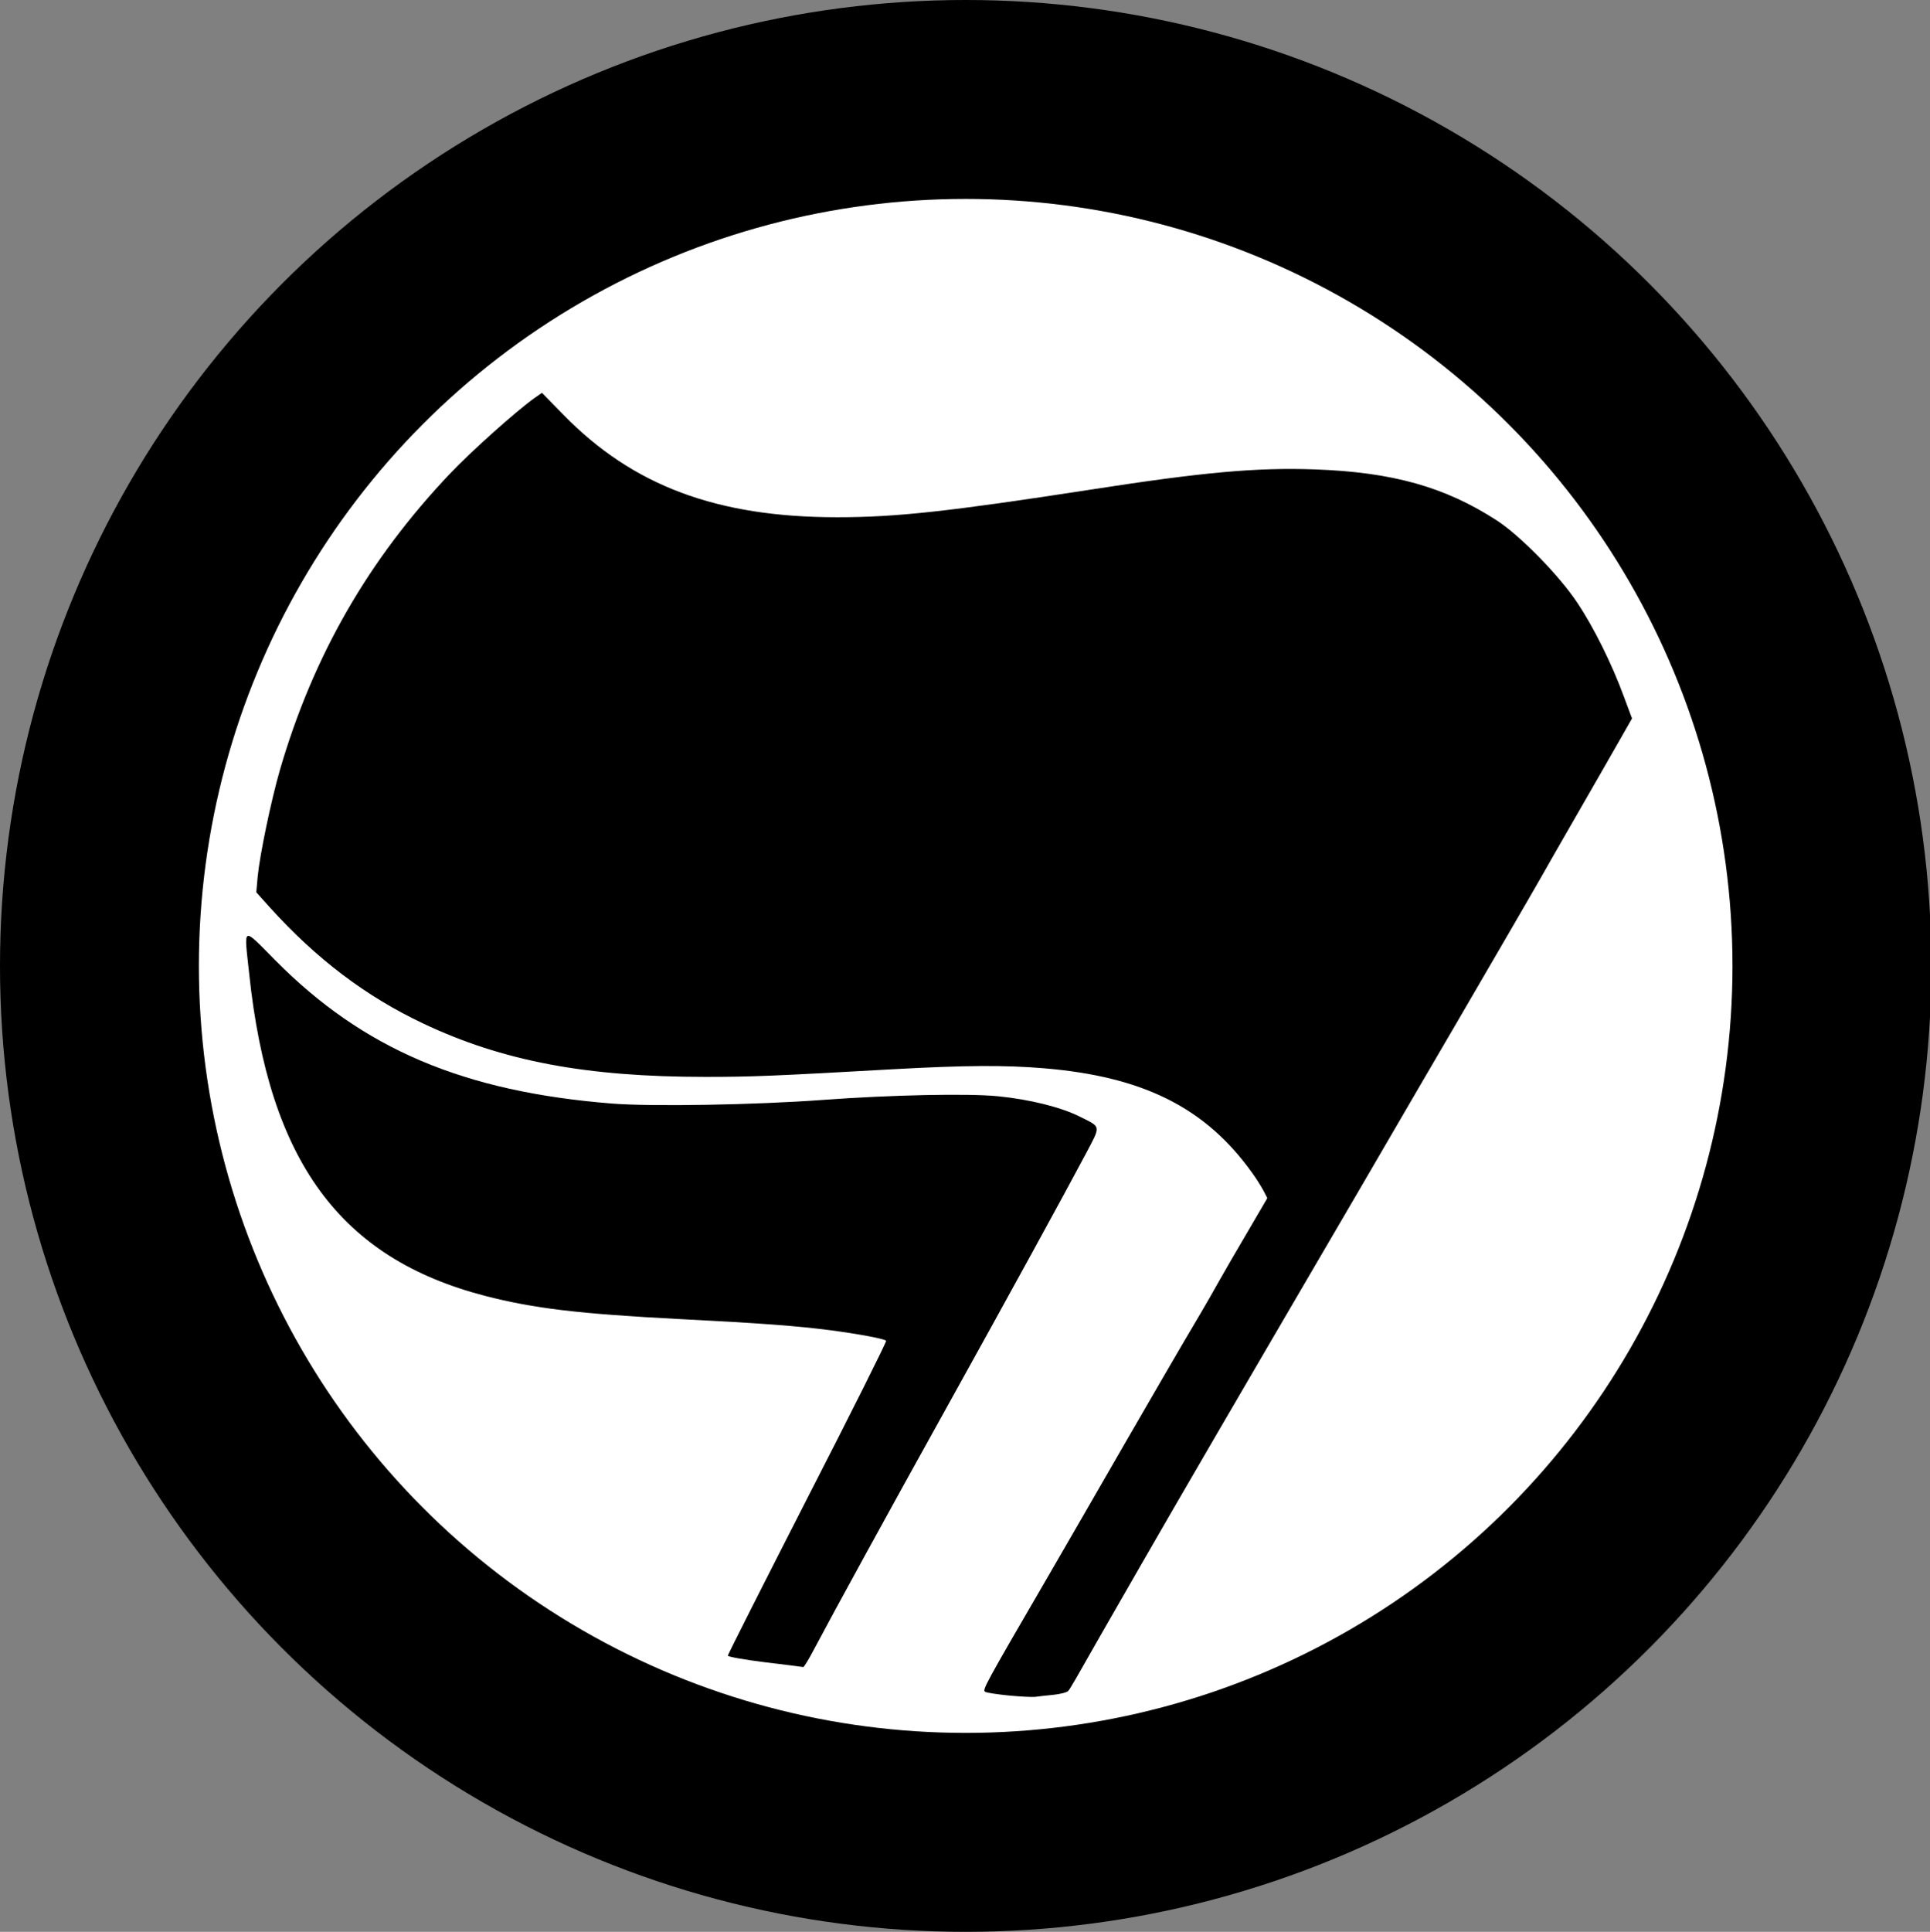 <?xml version="1.0" encoding="utf-8"?>
<!-- Generator: Adobe Illustrator 26.2.1, SVG Export Plug-In . SVG Version: 6.00 Build 0)  -->
<svg version="1.1"
	 id="svg2" inkscape:version="0.47 r22583" sodipodi:docname="Neues Dokument 1" xmlns:cc="http://creativecommons.org/ns#" xmlns:dc="http://purl.org/dc/elements/1.1/" xmlns:inkscape="http://www.inkscape.org/namespaces/inkscape" xmlns:ns1="http://sozi.baierouge.fr" xmlns:rdf="http://www.w3.org/1999/02/22-rdf-syntax-ns#" xmlns:sodipodi="http://sodipodi.sourceforge.net/DTD/sodipodi-0.dtd" xmlns:svg="http://www.w3.org/2000/svg"
	 xmlns="http://www.w3.org/2000/svg" xmlns:xlink="http://www.w3.org/1999/xlink" x="0px" y="0px" viewBox="0 0 847.2 847.8"
	 style="enable-background:new 0 0 847.2 847.8;" xml:space="preserve">
<rect x="0" y="0" width="847.2" height="847.8" fill="#808080" stroke="none"/>
<style type="text/css">
	.st0{fill:#FFFFFF;}
</style>
<circle cx="423.9" cy="423.9" r="423.9"/>
<circle class="st0" cx="423.9" cy="423.9" r="336.6"/>
<sodipodi:namedview  bordercolor="#666666" borderopacity="1.0" id="base" inkscape:current-layer="layer1" inkscape:cx="402.33775" inkscape:cy="378.13262" inkscape:document-units="px" inkscape:pageopacity="0.0" inkscape:pageshadow="2" inkscape:window-height="675" inkscape:window-maximized="1" inkscape:window-width="1024" inkscape:window-x="-4" inkscape:window-y="40" inkscape:zoom="0.35" pagecolor="#ffffff" showgrid="false">
	</sodipodi:namedview>
<g>
	<path id="path2838" d="M442.9,744.1c-5-0.5-9.7-1.2-10.4-1.6c-1.4-0.8-0.7-2.1,27.8-51.1c6.8-11.7,22.1-38.2,33.9-58.7
		c11.9-20.6,25.3-43.7,29.9-51.4c4.6-7.7,9.6-16.5,11.2-19.4c1.6-2.9,7-12.2,12-20.7l9-15.4l-1.6-3.1c-0.9-1.7-3.1-5.3-5-7.9
		c-20.4-28.6-47.8-42.4-91.7-46c-16.9-1.4-34.2-1.3-65.2,0.4c-53.3,3-62.6,3.4-83.1,3.4c-52.4,0-89.1-6.9-124.1-23.5
		c-25.1-11.9-46.6-28.2-67-50.7l-6.1-6.8l0.6-6.8c0.9-9.5,5.9-33.5,9.8-47c14.6-50.1,38.9-92.3,74.6-129.9
		c9.4-9.9,29.1-27.5,37.1-33.2l3.3-2.3l9.5,9.7c30.4,31.1,67.3,44.9,120.1,44.9c25.9,0,48.8-2.5,111.1-12.1
		c49.6-7.7,73.1-9.8,98.5-8.9c34.2,1.2,57.3,7.7,80.1,22.5c10.1,6.6,27.2,24,35.1,35.9c7.2,10.7,15.3,27,20.6,41.5l3.5,9.4l-5.7,10
		c-3.1,5.5-11.7,20.4-19.1,33.3c-7.4,12.8-14.1,24.6-15,26.2c-3.5,6.2-24.2,41.8-37.2,64.1c-7.5,12.8-15,25.7-16.7,28.6
		c-6,10.4-41,70.4-64.3,110.2c-8.7,14.8-39.9,68.5-43.2,74.2c-1.4,2.4-8.3,14.4-15.4,26.7c-7.1,12.3-14.7,25.6-17,29.6
		c-10.1,17.8-13,22.9-13.9,23.9c-0.5,0.6-3.5,1.4-6.6,1.7c-3.1,0.3-6.7,0.7-8,0.9C453.1,744.8,448,744.6,442.9,744.1L442.9,744.1z"
		/>
	<path id="path2834" d="M335.8,729.5c-8.9-1.1-16.3-2.4-16.3-2.9s15.8-31.7,35-69.3c19.3-37.6,34.8-68.6,34.5-68.9
		c-0.9-0.9-12.3-3-24.4-4.6c-14.7-1.9-30.5-3.1-66-4.9c-44.6-2.3-64.4-4.7-85.7-10.2c-63.6-16.5-94.8-59-103.5-141.2
		c-2.3-21.5-3.4-21,11.4-6.1c38.6,39,82.7,57.7,147.8,62.9c17.4,1.4,63,0.6,92.7-1.6c29.9-2.2,63.6-2.9,76.8-1.6
		c14,1.4,27.6,4.8,35.8,8.9c9.6,4.8,9.4,3.7,2.7,16.4c-10.1,19-32.8,60.4-60.5,110.3c-25.9,46.6-50.3,91.1-58.7,107
		c-2.3,4.4-4.5,8-4.8,7.9C352.3,731.5,344.8,730.6,335.8,729.5L335.8,729.5z"/>
</g>
</svg>
